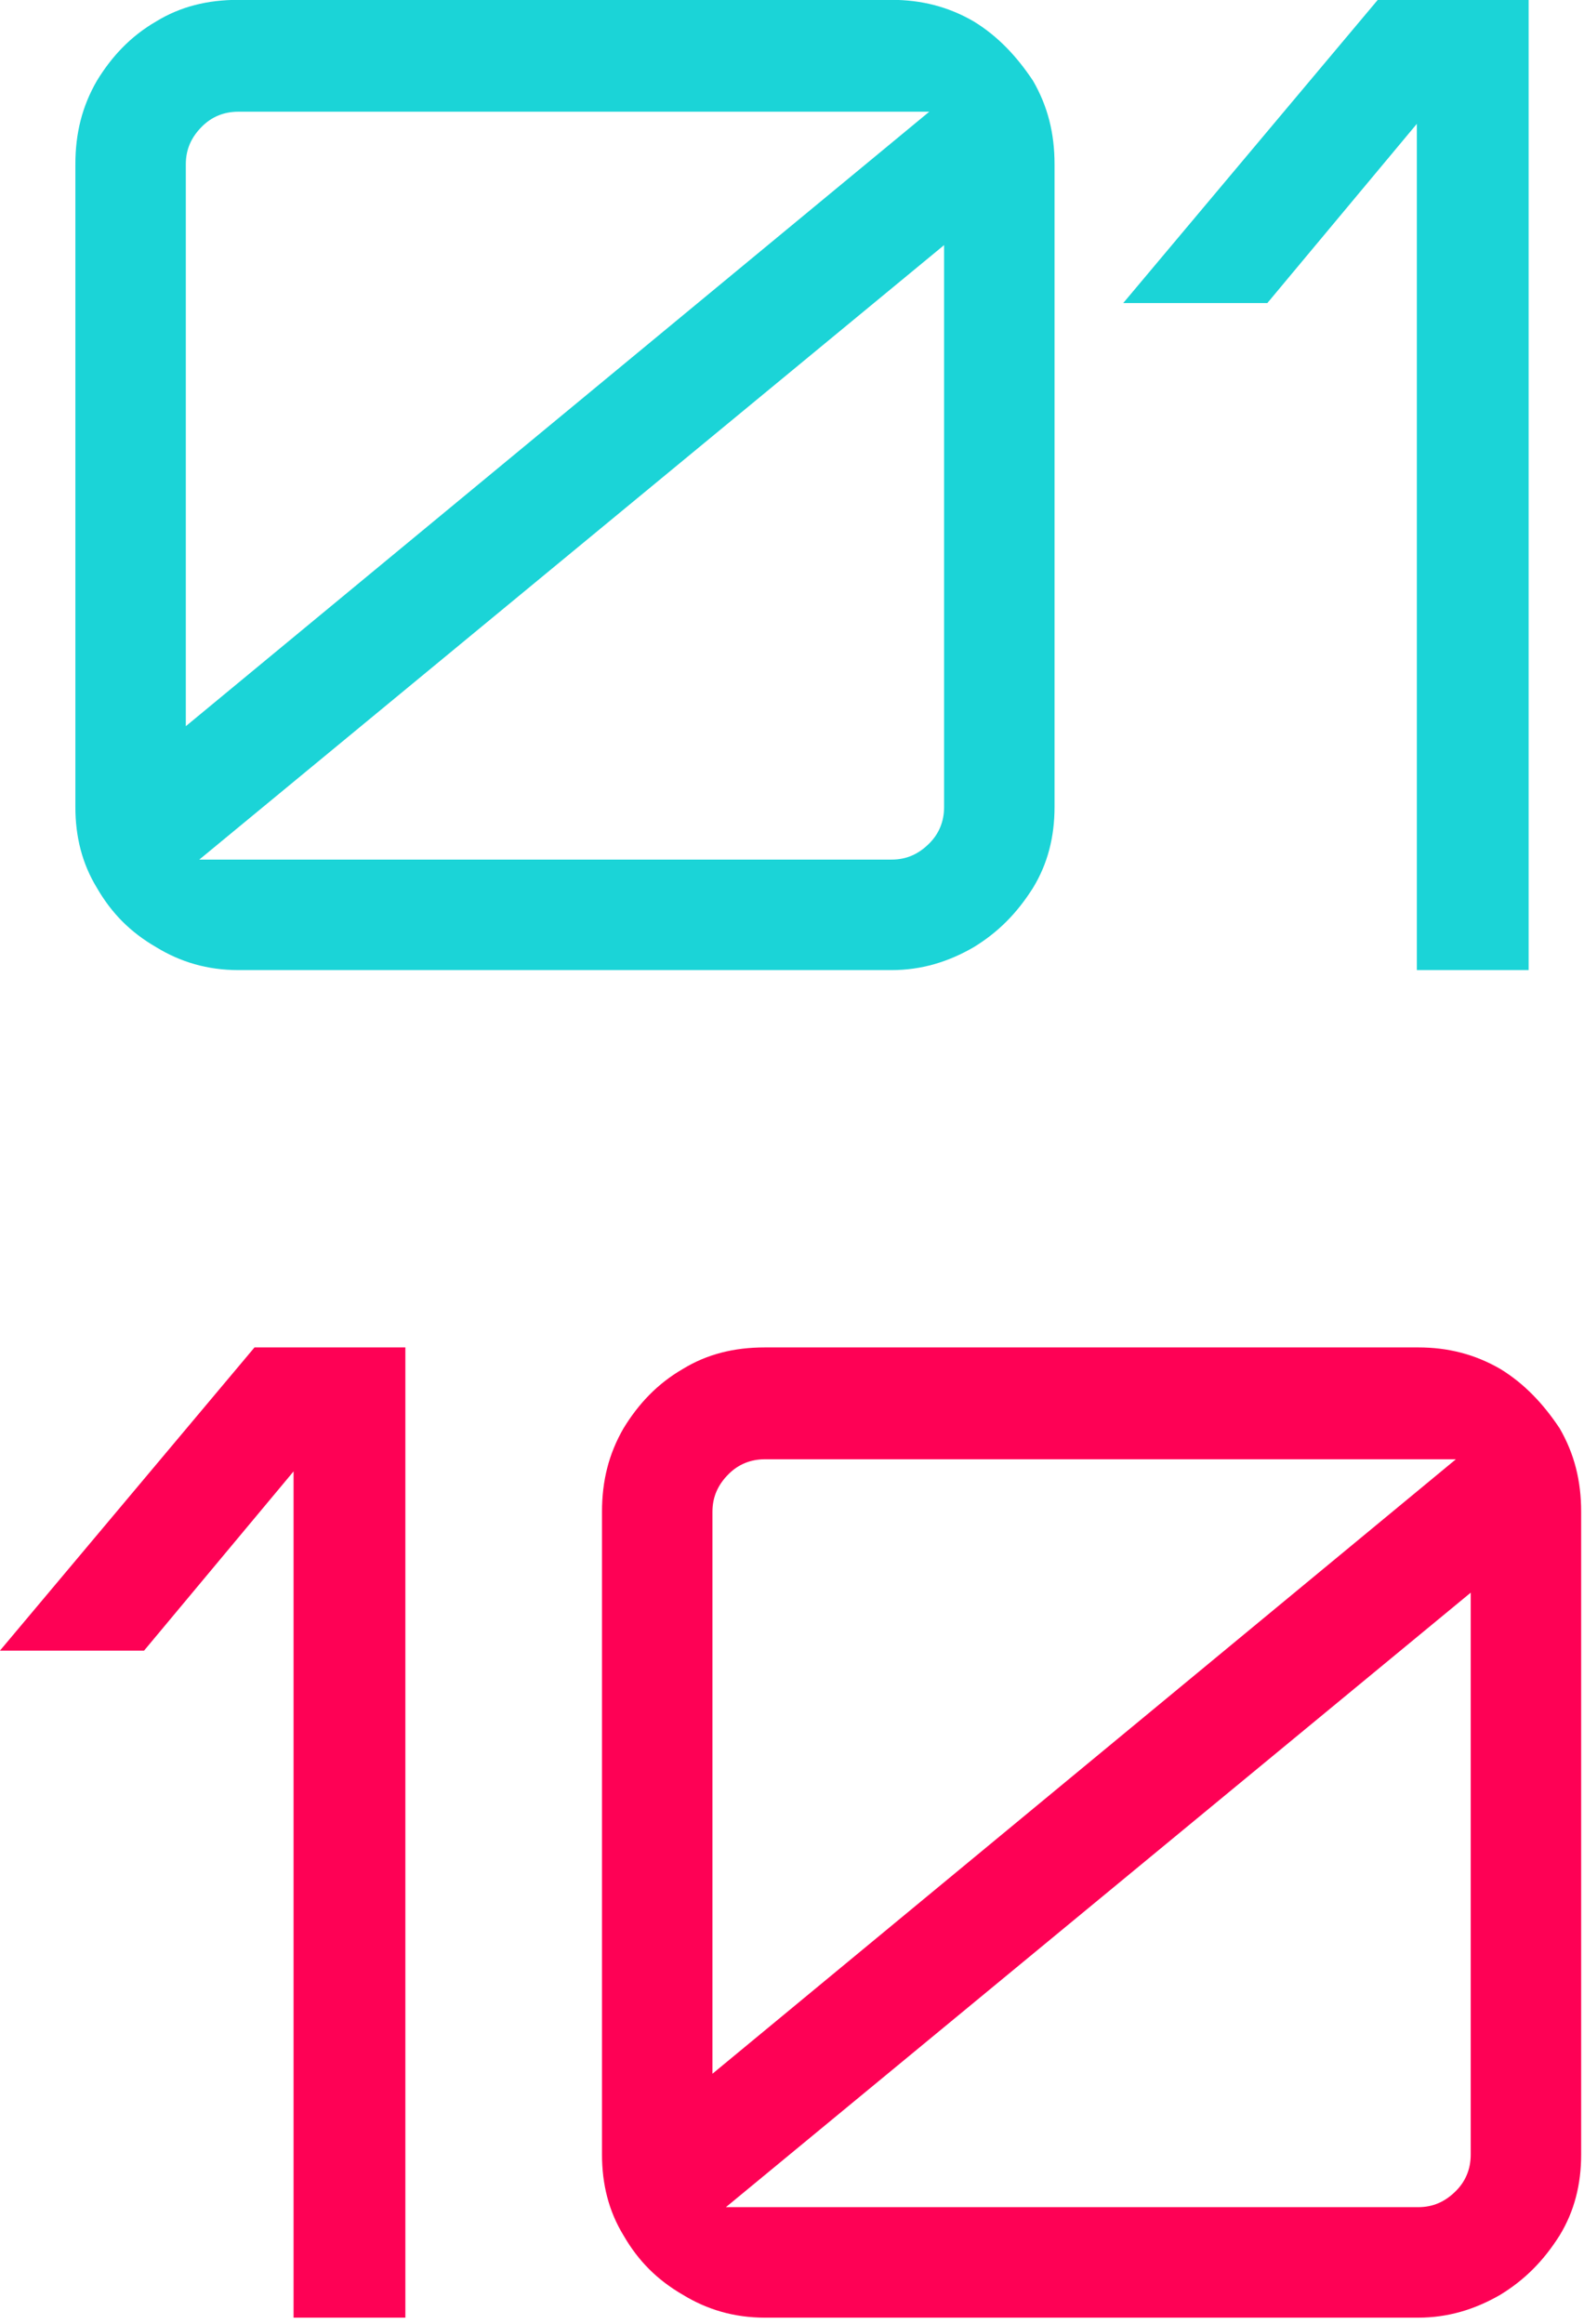 <?xml version="1.0" encoding="UTF-8" standalone="no"?>
<!DOCTYPE svg PUBLIC "-//W3C//DTD SVG 1.1//EN" "http://www.w3.org/Graphics/SVG/1.1/DTD/svg11.dtd">
<svg width="100%" height="100%" viewBox="0 0 238 349" version="1.1" xmlns="http://www.w3.org/2000/svg" xmlns:xlink="http://www.w3.org/1999/xlink" xml:space="preserve" xmlns:serif="http://www.serif.com/" style="fill-rule:evenodd;clip-rule:evenodd;stroke-linejoin:round;stroke-miterlimit:2;">
    <g transform="matrix(1,0,0,1,-650.208,-207.92)">
        <g transform="matrix(3.162,0,0,3.162,332.401,-774.535)">
            <g transform="matrix(64,0,0,64,100.442,356.78)">
                <path d="M0.178,-0C0.155,-0 0.135,-0.006 0.117,-0.017C0.098,-0.028 0.084,-0.042 0.073,-0.061C0.062,-0.079 0.057,-0.099 0.057,-0.121L0.057,-0.598C0.057,-0.621 0.062,-0.641 0.073,-0.66C0.084,-0.678 0.098,-0.693 0.117,-0.704C0.135,-0.715 0.155,-0.72 0.178,-0.72L0.663,-0.72C0.685,-0.72 0.705,-0.715 0.724,-0.704C0.742,-0.693 0.756,-0.678 0.768,-0.66C0.779,-0.641 0.784,-0.621 0.784,-0.598L0.784,-0.121C0.784,-0.099 0.779,-0.079 0.768,-0.061C0.756,-0.042 0.742,-0.028 0.724,-0.017C0.705,-0.006 0.685,-0 0.663,-0L0.178,-0ZM0.149,-0.082L0.663,-0.082C0.674,-0.082 0.683,-0.086 0.691,-0.094C0.698,-0.101 0.702,-0.11 0.702,-0.121L0.702,-0.538L0.149,-0.082ZM0.139,-0.181L0.691,-0.637L0.178,-0.637C0.167,-0.637 0.158,-0.633 0.151,-0.626C0.143,-0.618 0.139,-0.609 0.139,-0.598L0.139,-0.181Z" style="fill:rgb(27,212,215);fill-rule:nonzero;"/>
            </g>
            <g transform="matrix(64,0,0,64,153.818,356.78)">
                <path d="M0.219,-0L0.219,-0.628L0.108,-0.495L0.001,-0.495L0.19,-0.72L0.302,-0.72L0.302,-0L0.219,-0Z" style="fill:rgb(27,212,215);fill-rule:nonzero;"/>
            </g>
            <g transform="matrix(64,0,0,64,100.442,420.78)">
                <path d="M0.219,-0L0.219,-0.628L0.108,-0.495L0.001,-0.495L0.19,-0.72L0.302,-0.72L0.302,-0L0.219,-0Z" style="fill:rgb(254,1,85);fill-rule:nonzero;"/>
            </g>
            <g transform="matrix(64,0,0,64,125.466,420.78)">
                <path d="M0.178,-0C0.155,-0 0.135,-0.006 0.117,-0.017C0.098,-0.028 0.084,-0.042 0.073,-0.061C0.062,-0.079 0.057,-0.099 0.057,-0.121L0.057,-0.598C0.057,-0.621 0.062,-0.641 0.073,-0.66C0.084,-0.678 0.098,-0.693 0.117,-0.704C0.135,-0.715 0.155,-0.72 0.178,-0.72L0.663,-0.72C0.685,-0.72 0.705,-0.715 0.724,-0.704C0.742,-0.693 0.756,-0.678 0.768,-0.66C0.779,-0.641 0.784,-0.621 0.784,-0.598L0.784,-0.121C0.784,-0.099 0.779,-0.079 0.768,-0.061C0.756,-0.042 0.742,-0.028 0.724,-0.017C0.705,-0.006 0.685,-0 0.663,-0L0.178,-0ZM0.149,-0.082L0.663,-0.082C0.674,-0.082 0.683,-0.086 0.691,-0.094C0.698,-0.101 0.702,-0.11 0.702,-0.121L0.702,-0.538L0.149,-0.082ZM0.139,-0.181L0.691,-0.637L0.178,-0.637C0.167,-0.637 0.158,-0.633 0.151,-0.626C0.143,-0.618 0.139,-0.609 0.139,-0.598L0.139,-0.181Z" style="fill:rgb(254,1,85);fill-rule:nonzero;"/>
            </g>
        </g>
    </g>
</svg>
